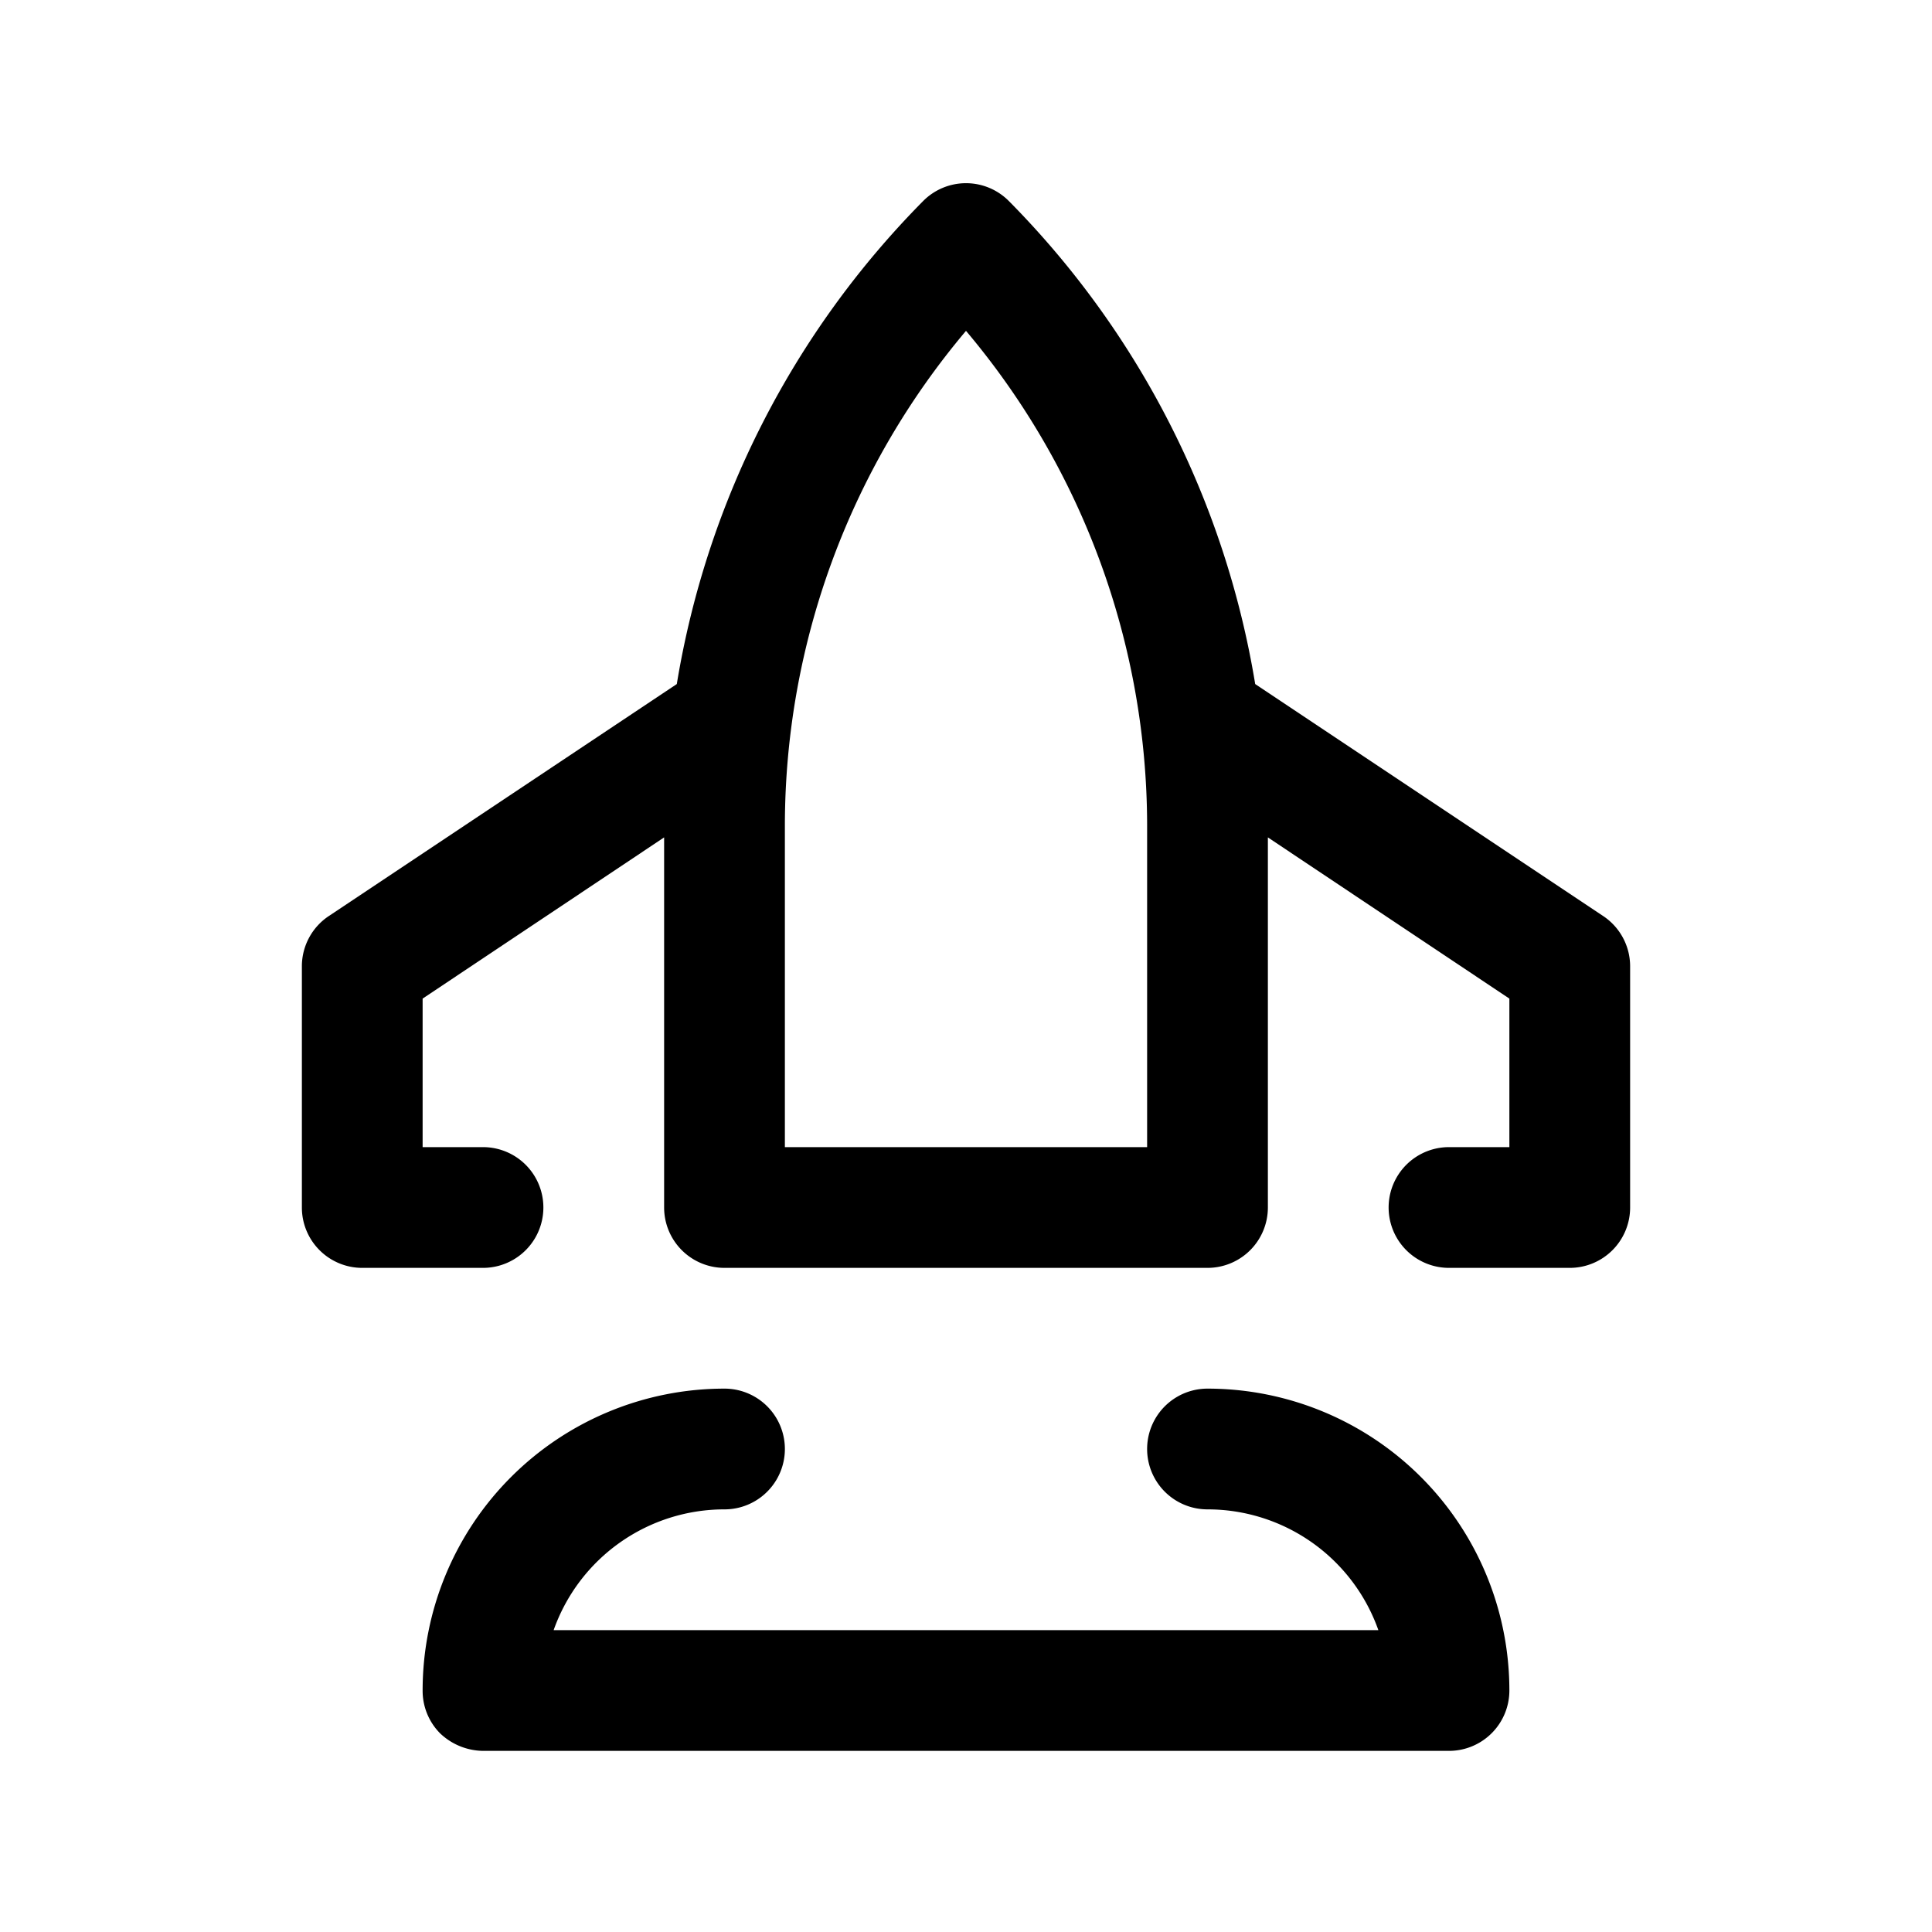 <svg height="512" viewBox="0 0 32 32" width="512" xmlns="http://www.w3.org/2000/svg"><g id="goal_success_rocket_startup" data-name="goal, success, rocket, startup"><path d="m26.55 15.17-5.76-3.84a14.78 14.78 0 0 0 -4.08-8 1 1 0 0 0 -1.42 0 14.78 14.78 0 0 0 -4.08 8l-5.76 3.84a1 1 0 0 0 -.45.83v4a1 1 0 0 0 1 1h2a1 1 0 0 0 0-2h-1v-2.46l4-2.67v6.13a1 1 0 0 0 1 1h8a1 1 0 0 0 1-1v-6.13l4 2.67v2.46h-1a1 1 0 0 0 0 2h2a1 1 0 0 0 1-1v-4a1 1 0 0 0 -.45-.83zm-7.55 3.83h-6v-5.34a12.72 12.72 0 0 1 3-8.18 12.72 12.72 0 0 1 3 8.18z"/><path d="m20 23a1 1 0 0 0 0 2 3 3 0 0 1 2.83 2h-13.66a3 3 0 0 1 2.83-2 1 1 0 0 0 0-2 5 5 0 0 0 -5 5 1 1 0 0 0 .29.71 1.05 1.05 0 0 0 .71.29h16a1 1 0 0 0 1-1 5 5 0 0 0 -5-5z"/></g></svg>